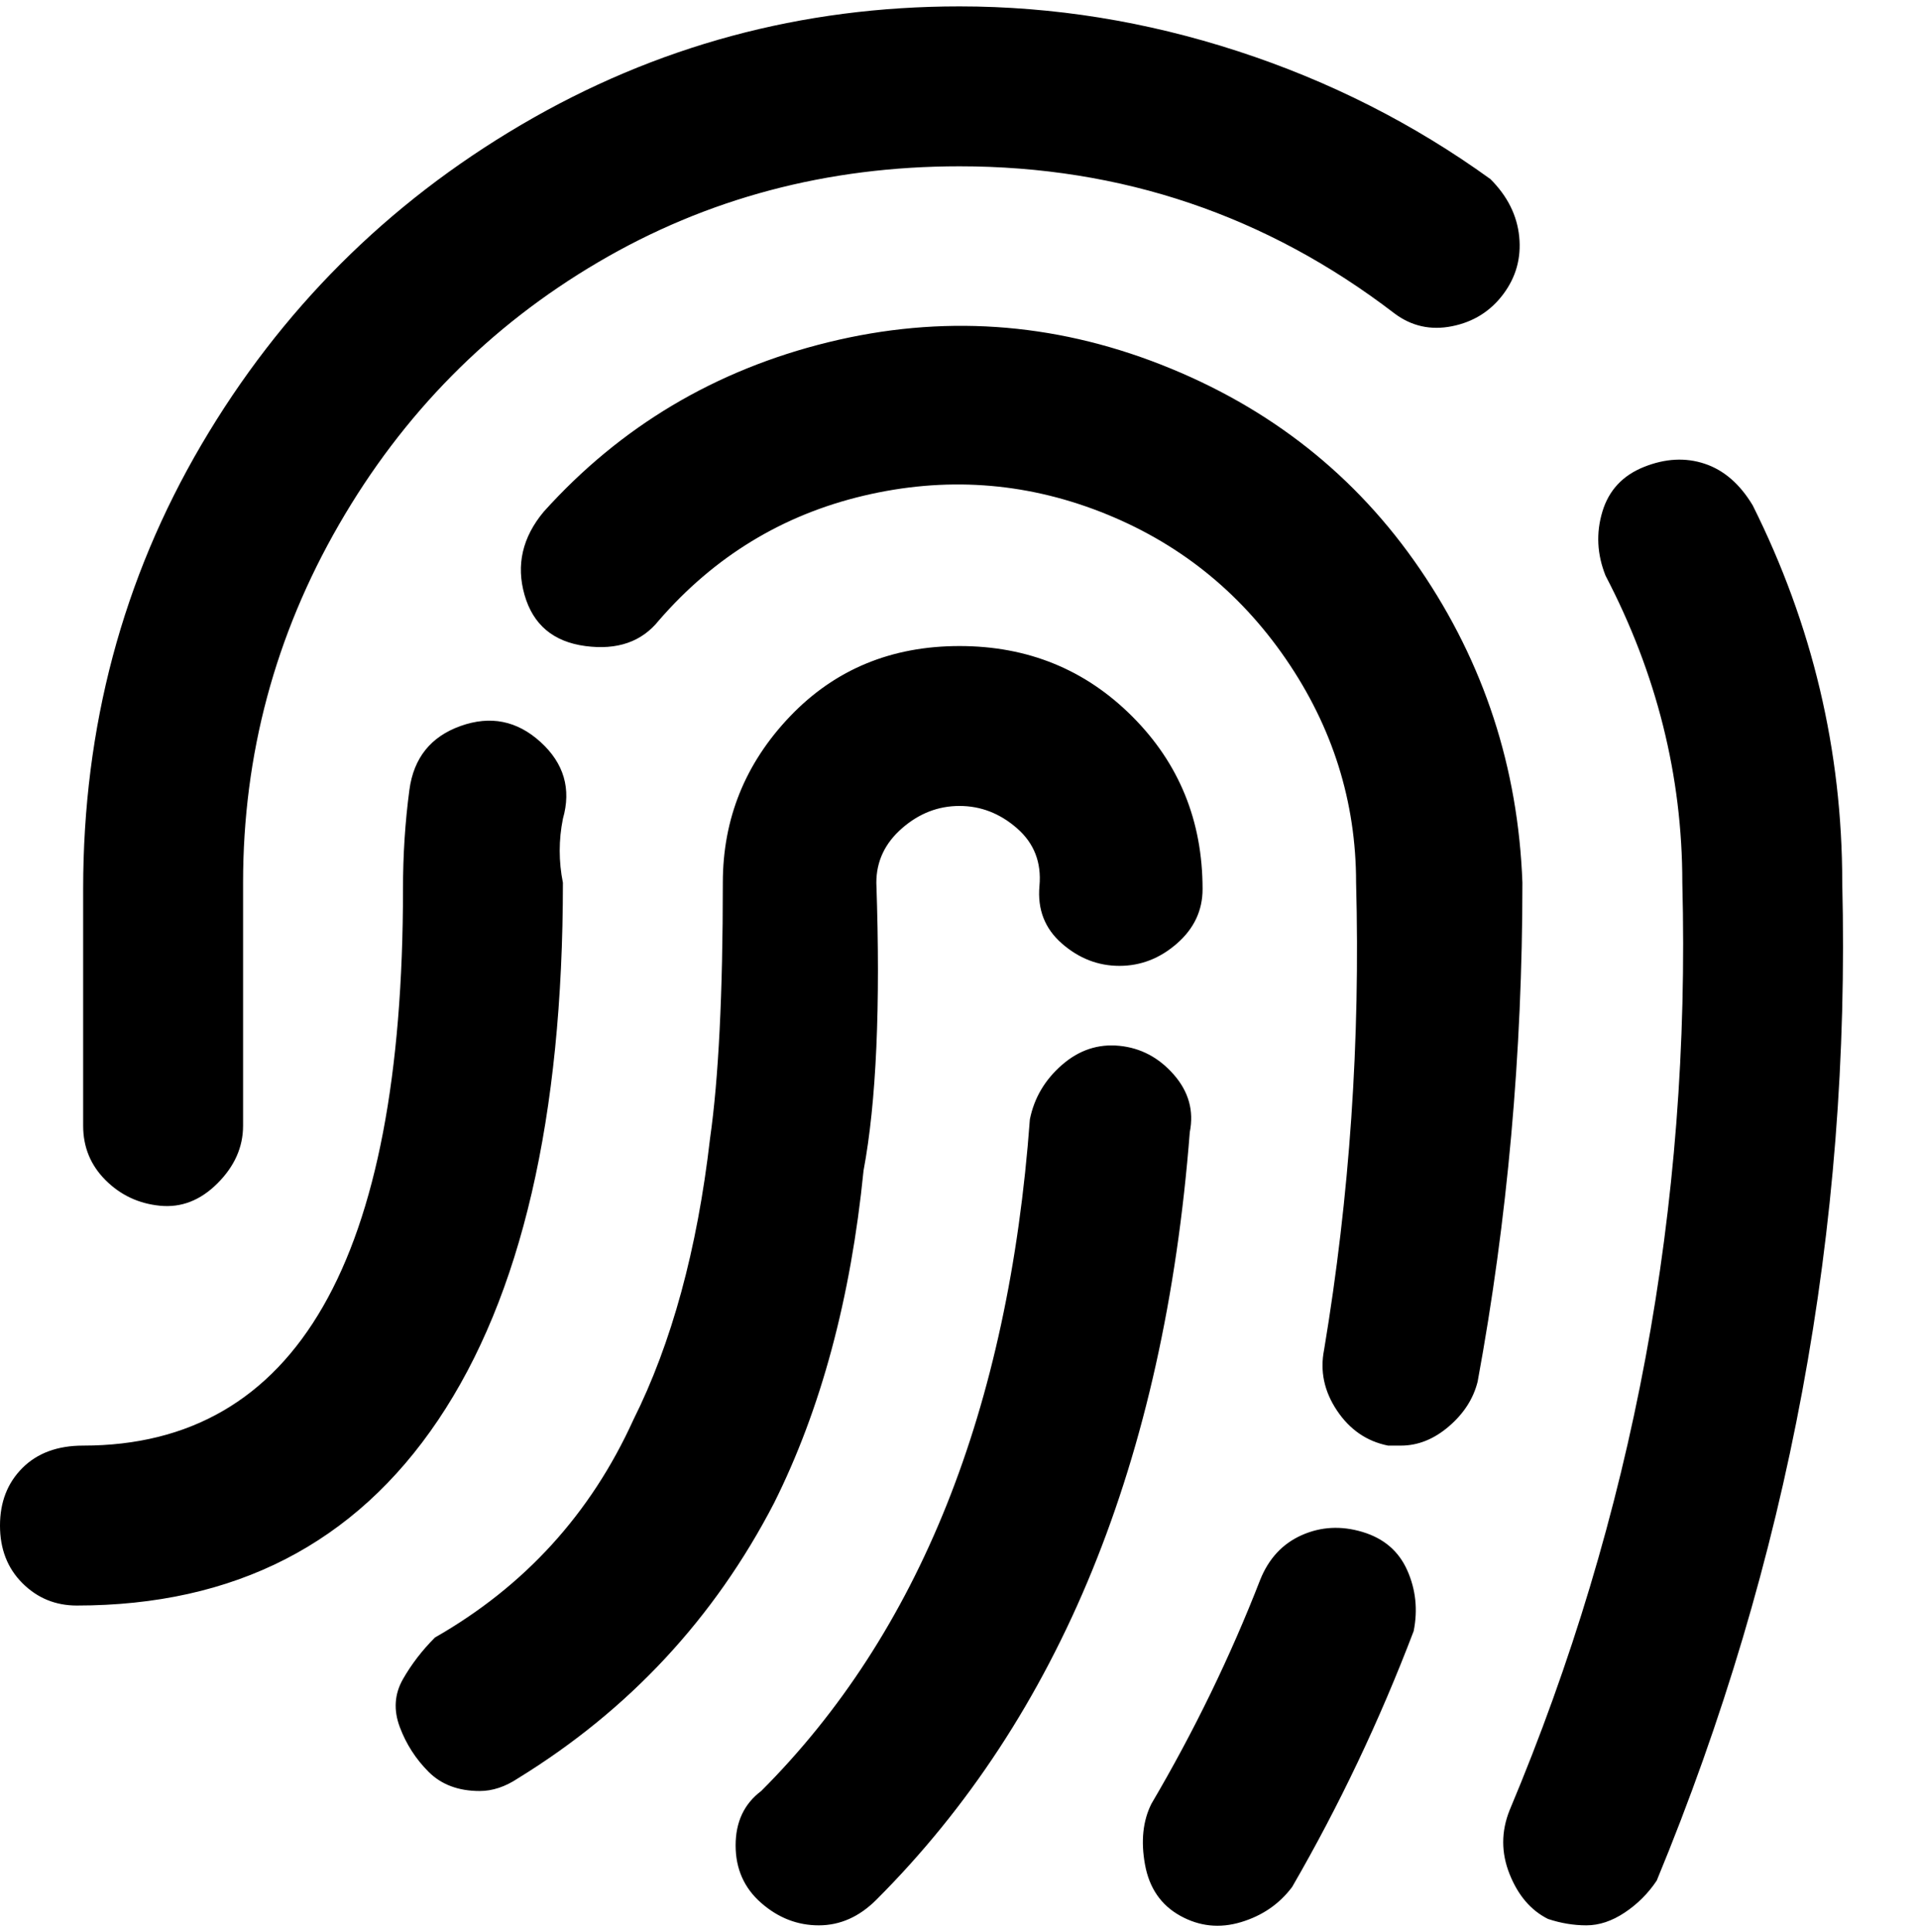 <svg viewBox="0 0 300 302.001" xmlns="http://www.w3.org/2000/svg"><path d="M75 280q-5 0-8-3t-4.5-7q-1.5-4 .5-7.5t5-6.5q21-12 31-34 9-18 12-44 2-14 2-40 0-15 10.5-26t26.5-11q16 0 27 11t11 27q0 5-4 8.5t-9 3.5q-5 0-9-3.5t-3.5-9-3.5-9q-4-3.5-9-3.5t-9 3.5q-4 3.5-4 8.5 1 29-2 45-3 30-14 52-14 27-40 43-3 2-6 2zm62 17q43-43 49-120 1-5-2.5-9t-8.5-4.5q-5-.5-9 3t-5 8.5q-5 68-42 105-4 3-4 8.5t4 9q4 3.5 9 3.5t9-4zm65-2q11-19 19-40 1-5-1-9.5t-7-6q-5-1.5-9.5.5t-6.5 7q-7 18-17 35-2 4-1 9.5t5.5 8q4.5 2.5 9.5 1t8-5.5zm29-79q7-38 7-78-1-27-16-49t-40.5-32q-25.5-10-52-3.5T85 80q-5 6-3 13t9.5 8q7.5 1 11.5-4 13-15 32-19.5t37 2.5q18 7 29 23t11 35q1 37-5 73-1 5 2 9.5t8 5.5h2q4 0 7.5-3t4.5-7zM88 138q-1-5 0-10 2-7-3.5-12T72 113.5q-7 2.5-8 10T63 139q0 87-50 87-6 0-9.5 3.5t-3.5 9q0 5.5 3.5 9T12 251q37 0 56.5-29T88 138zm171 156q31-75 29-156 0-31-14-59-3-5-7.5-6.5t-9.5.5q-5 2-6.5 7t.5 10q12 23 12 48 2 76-27 145-2 5 0 10t6 7q3 1 6 1t6-2q3-2 5-5zM38 176v-38q0-30 15-56t40.5-41Q119 26 150 26q38 0 68 23 4 3 9 2t8-5q3-4 2.5-9t-4.5-9q-18-13-39.5-20T150 1q-37 0-68.5 18.5t-50 50Q13 101 13 139v37q0 5 3.5 8.5t8.5 4q5 .5 9-3.5t4-9z"/></svg>